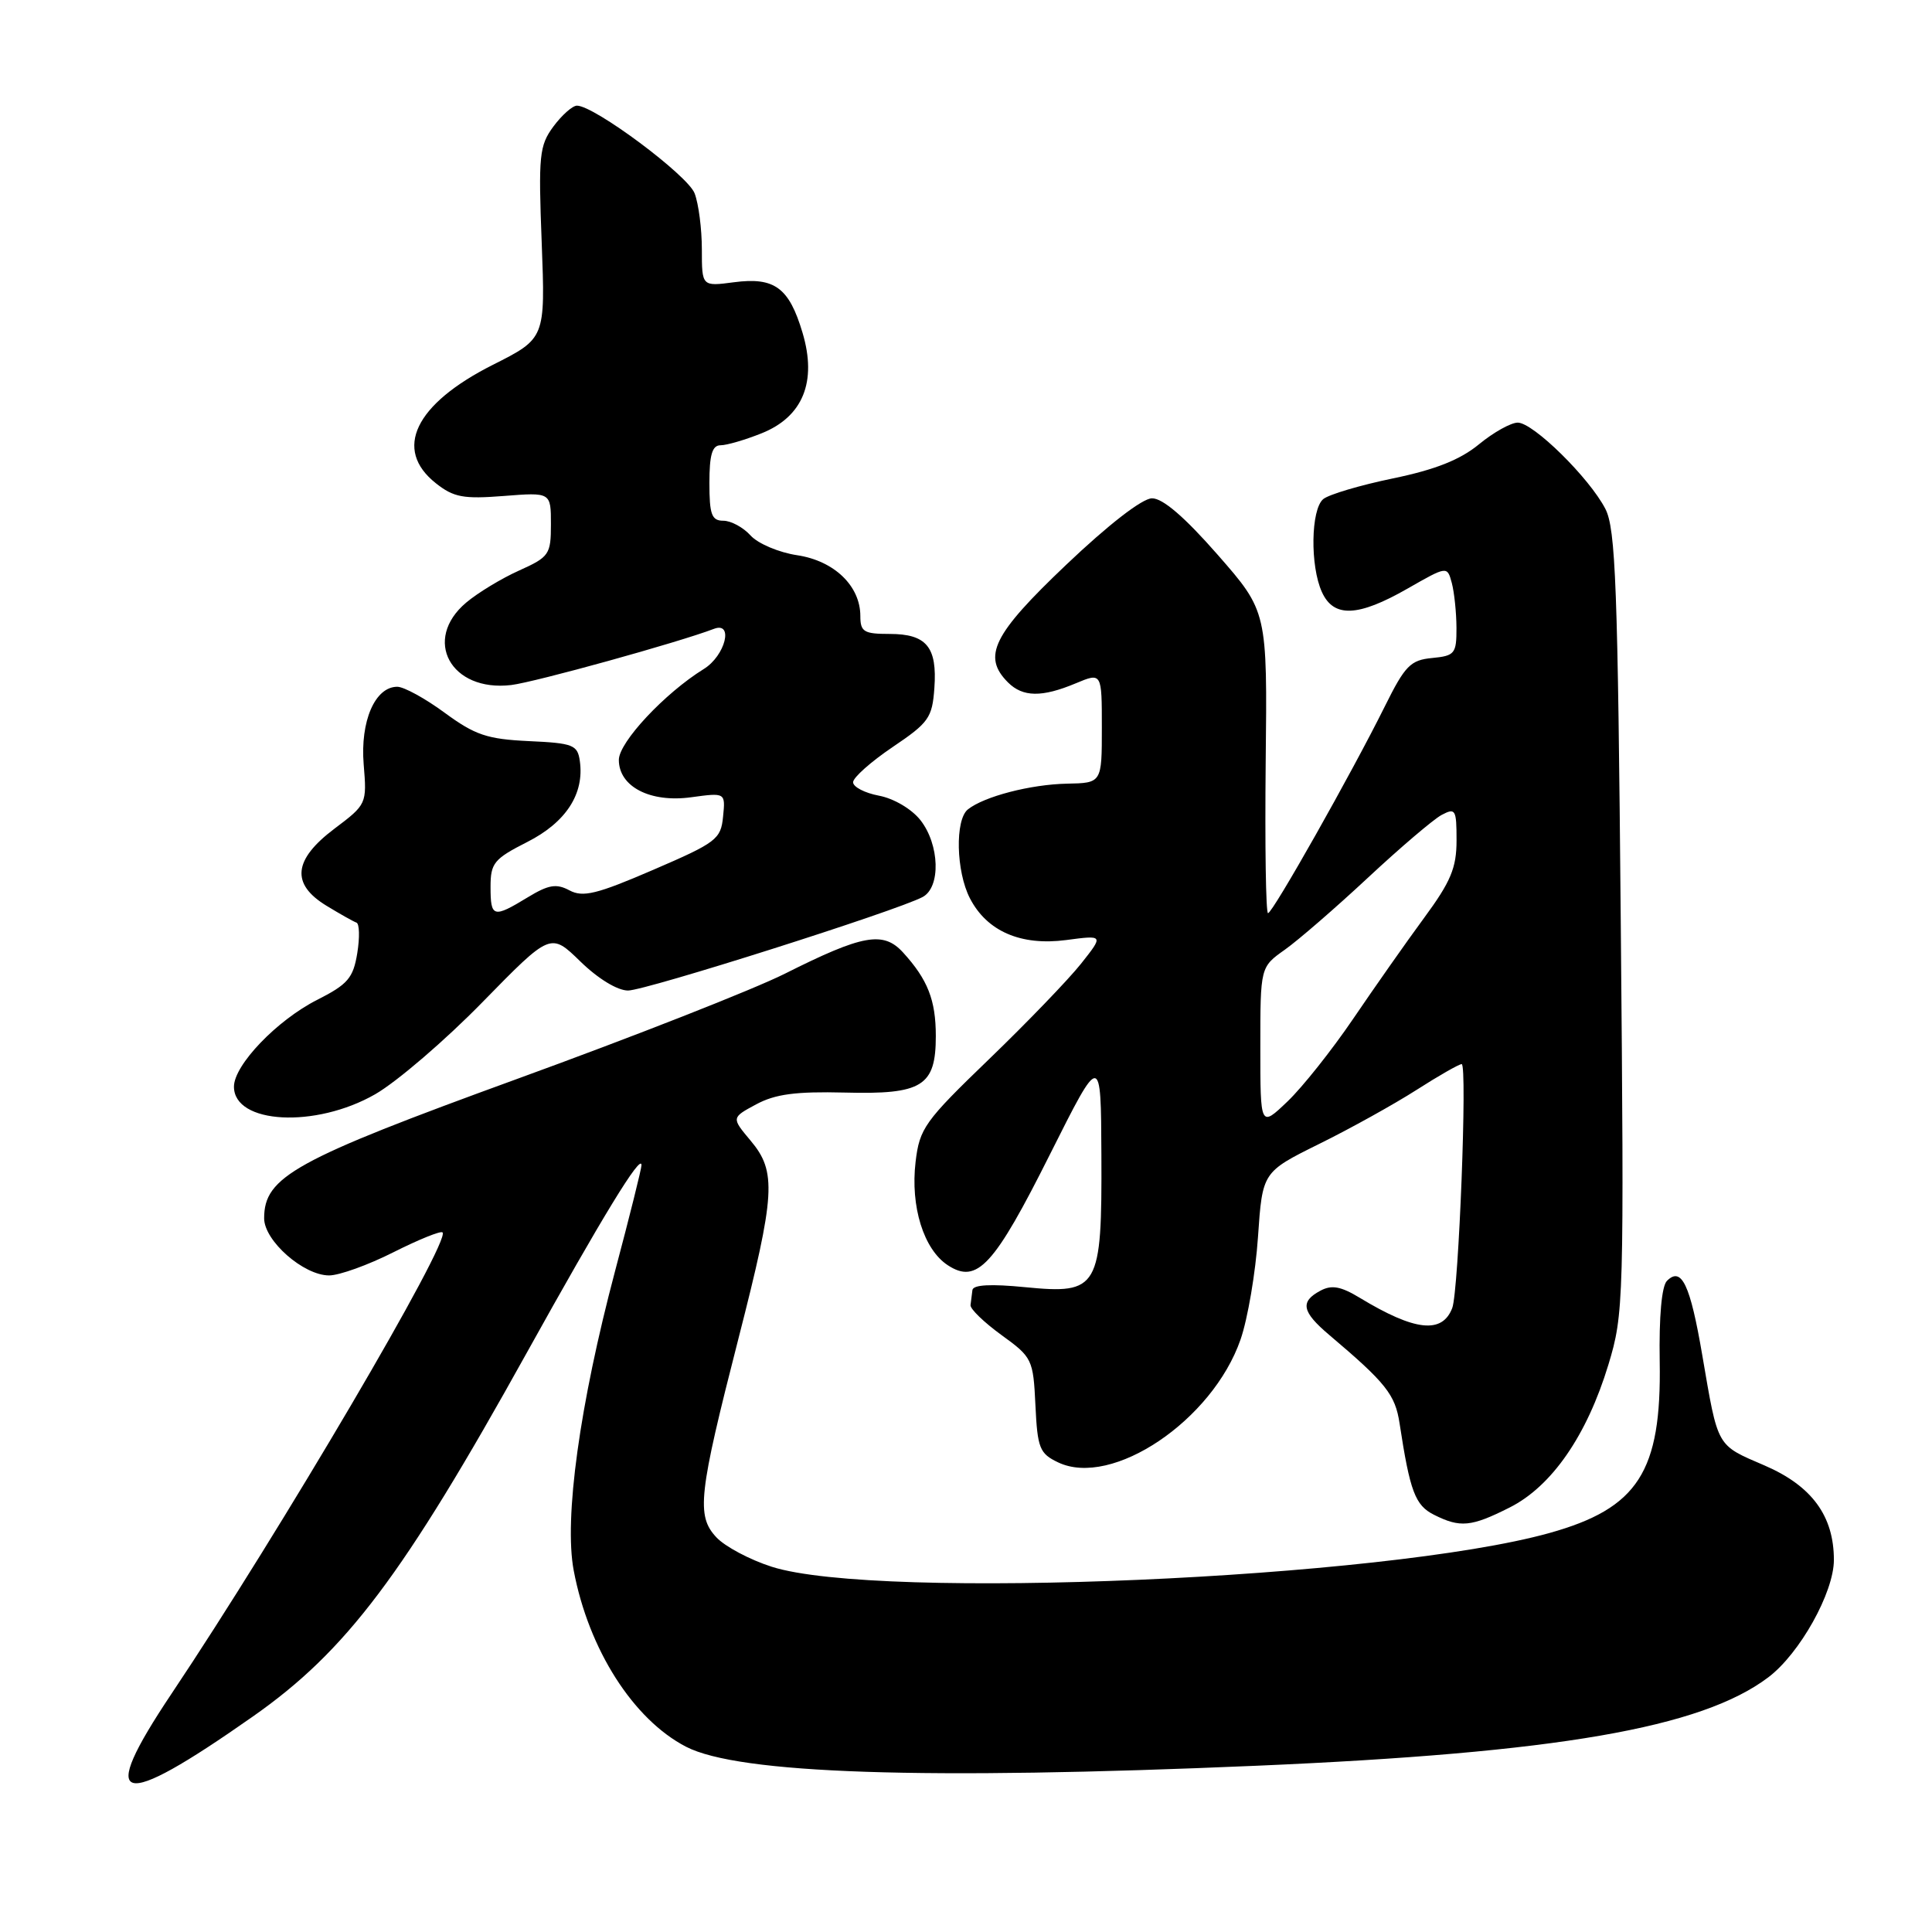 <?xml version="1.0" encoding="UTF-8" standalone="no"?>
<!DOCTYPE svg PUBLIC "-//W3C//DTD SVG 1.1//EN" "http://www.w3.org/Graphics/SVG/1.1/DTD/svg11.dtd" >
<svg xmlns="http://www.w3.org/2000/svg" xmlns:xlink="http://www.w3.org/1999/xlink" version="1.1" viewBox="0 0 256 256">
 <g >
 <path fill="currentColor"
d=" M 33.50 227.45 C 45.91 218.75 53.41 208.78 69.80 179.25 C 79.80 161.24 85.00 152.73 85.00 154.39 C 85.00 154.86 83.43 161.17 81.50 168.42 C 76.80 186.14 74.72 201.23 76.02 208.10 C 78.00 218.57 83.91 227.83 90.90 231.45 C 97.87 235.05 122.32 235.87 166.50 233.97 C 206.34 232.26 225.43 228.96 234.30 222.26 C 238.47 219.12 243.00 211.01 243.00 206.70 C 243.00 200.87 240.08 196.89 233.83 194.19 C 227.38 191.41 227.68 191.93 225.56 179.57 C 223.96 170.19 222.81 167.79 220.88 169.72 C 220.18 170.42 219.82 174.46 219.92 180.38 C 220.17 195.03 217.05 199.86 205.28 203.14 C 183.51 209.20 116.34 212.11 102.25 207.60 C 99.37 206.68 96.07 204.93 94.93 203.71 C 92.24 200.84 92.55 198.04 97.86 177.32 C 102.75 158.21 102.93 155.26 99.45 151.13 C 96.91 148.10 96.91 148.10 100.20 146.33 C 102.73 144.97 105.46 144.61 111.93 144.77 C 122.21 145.04 124.00 143.93 124.00 137.28 C 124.00 132.52 122.93 129.80 119.67 126.22 C 117.05 123.34 114.35 123.82 104.00 129.02 C 99.88 131.09 83.90 137.37 68.50 142.97 C 39.01 153.71 35.00 155.92 35.00 161.43 C 35.00 164.41 40.22 169.00 43.61 169.00 C 44.95 169.00 48.79 167.62 52.13 165.93 C 55.47 164.25 58.40 163.06 58.64 163.30 C 59.75 164.42 37.19 202.81 22.72 224.44 C 12.79 239.29 15.53 240.06 33.50 227.45 Z  M 200.04 199.75 C 205.62 196.94 210.27 190.21 213.12 180.83 C 215.16 174.10 215.21 172.56 214.76 122.20 C 214.37 77.66 214.08 70.06 212.72 67.43 C 210.60 63.32 203.16 56.00 201.11 56.00 C 200.20 56.00 197.88 57.30 195.96 58.88 C 193.48 60.92 190.19 62.23 184.58 63.39 C 180.23 64.29 176.08 65.52 175.34 66.13 C 173.69 67.50 173.58 74.99 175.16 78.45 C 176.72 81.88 179.94 81.75 186.51 77.99 C 191.76 74.99 191.76 74.99 192.37 77.24 C 192.70 78.48 192.98 81.16 192.99 83.19 C 193.00 86.62 192.77 86.90 189.76 87.19 C 186.90 87.46 186.17 88.21 183.51 93.57 C 179.13 102.40 168.63 121.00 168.02 121.00 C 167.73 121.00 167.60 112.01 167.71 101.01 C 167.93 81.03 167.93 81.03 161.35 73.51 C 156.95 68.49 154.06 66.01 152.64 66.03 C 151.34 66.05 146.84 69.54 141.25 74.86 C 131.55 84.08 130.12 86.98 133.57 90.43 C 135.53 92.38 138.06 92.42 142.53 90.55 C 146.00 89.10 146.00 89.10 146.00 96.42 C 146.00 103.75 146.00 103.75 141.37 103.84 C 136.56 103.94 130.41 105.53 128.25 107.25 C 126.53 108.62 126.68 115.48 128.52 119.03 C 130.78 123.41 135.28 125.35 141.28 124.56 C 146.25 123.90 146.25 123.90 143.24 127.70 C 141.58 129.79 136.10 135.48 131.06 140.34 C 122.51 148.58 121.85 149.50 121.32 153.95 C 120.62 159.87 122.39 165.56 125.59 167.65 C 129.47 170.19 131.72 167.75 139.16 152.89 C 145.88 139.50 145.88 139.50 145.94 153.03 C 146.02 170.75 145.58 171.51 135.86 170.56 C 131.30 170.11 128.95 170.23 128.85 170.94 C 128.77 171.52 128.66 172.42 128.60 172.93 C 128.54 173.44 130.39 175.22 132.70 176.90 C 136.78 179.85 136.91 180.12 137.20 186.21 C 137.47 191.90 137.75 192.60 140.20 193.77 C 147.34 197.18 160.66 188.22 164.38 177.49 C 165.33 174.75 166.37 168.63 166.69 163.90 C 167.28 155.30 167.28 155.30 174.79 151.58 C 178.93 149.54 184.72 146.32 187.68 144.43 C 190.63 142.54 193.33 141.00 193.68 141.00 C 194.45 141.00 193.29 171.07 192.43 173.32 C 191.10 176.78 187.49 176.39 180.20 171.98 C 177.66 170.44 176.45 170.22 174.95 171.03 C 172.24 172.48 172.50 173.81 176.11 176.87 C 183.64 183.24 184.87 184.78 185.45 188.60 C 186.83 197.64 187.52 199.46 190.00 200.71 C 193.48 202.46 194.93 202.33 200.04 199.75 Z  M 49.72 144.99 C 52.59 143.34 59.00 137.84 63.95 132.77 C 72.96 123.56 72.96 123.56 76.90 127.40 C 79.24 129.68 81.81 131.25 83.22 131.25 C 85.55 131.25 118.79 120.70 122.25 118.86 C 124.68 117.57 124.51 111.92 121.96 108.67 C 120.79 107.19 118.43 105.80 116.46 105.43 C 114.56 105.07 113.02 104.26 113.04 103.64 C 113.06 103.01 115.42 100.92 118.29 98.98 C 123.07 95.76 123.53 95.11 123.81 91.16 C 124.20 85.73 122.77 84.00 117.88 84.00 C 114.47 84.00 114.00 83.72 114.00 81.63 C 114.00 77.64 110.54 74.31 105.63 73.57 C 103.21 73.21 100.43 72.03 99.46 70.96 C 98.49 69.88 96.86 69.00 95.85 69.00 C 94.30 69.00 94.00 68.19 94.00 64.00 C 94.00 60.25 94.37 59.00 95.48 59.00 C 96.29 59.00 98.73 58.29 100.90 57.42 C 106.39 55.23 108.28 50.59 106.34 44.09 C 104.56 38.11 102.63 36.69 97.25 37.40 C 93.00 37.96 93.00 37.96 93.00 33.05 C 93.00 30.34 92.57 27.00 92.04 25.62 C 91.14 23.23 78.75 14.00 76.45 14.00 C 75.86 14.00 74.46 15.24 73.33 16.76 C 71.46 19.30 71.33 20.57 71.78 32.19 C 72.26 44.84 72.26 44.84 65.29 48.35 C 54.97 53.55 52.09 59.55 57.75 64.03 C 60.11 65.90 61.39 66.14 66.75 65.72 C 73.00 65.23 73.00 65.23 73.00 69.46 C 73.00 73.47 72.78 73.80 68.78 75.60 C 66.46 76.64 63.31 78.55 61.78 79.84 C 55.93 84.76 59.72 91.72 67.74 90.77 C 70.89 90.39 89.91 85.12 94.59 83.33 C 97.26 82.30 96.11 86.89 93.25 88.65 C 88.08 91.85 82.00 98.35 82.00 100.69 C 82.00 104.24 86.16 106.39 91.59 105.64 C 96.13 105.02 96.13 105.02 95.81 108.21 C 95.52 111.20 94.93 111.65 86.55 115.26 C 79.07 118.49 77.24 118.93 75.46 117.98 C 73.72 117.05 72.69 117.22 69.91 118.91 C 65.36 121.68 65.00 121.58 65.00 117.52 C 65.00 114.36 65.45 113.81 69.86 111.57 C 74.99 108.97 77.45 105.19 76.83 100.84 C 76.53 98.70 75.95 98.47 70.06 98.20 C 64.55 97.94 62.95 97.40 58.93 94.45 C 56.35 92.55 53.52 91.00 52.64 91.00 C 49.69 91.00 47.72 95.57 48.19 101.29 C 48.62 106.51 48.59 106.59 44.31 109.81 C 38.86 113.92 38.53 117.13 43.25 120.01 C 45.04 121.10 46.83 122.11 47.23 122.25 C 47.63 122.39 47.68 124.21 47.34 126.30 C 46.80 129.60 46.09 130.43 42.02 132.49 C 36.69 135.19 31.00 141.13 31.00 143.99 C 31.00 148.95 41.81 149.53 49.72 144.99 Z  M 167.00 138.76 C 167.00 128.14 167.00 128.14 170.25 125.84 C 172.04 124.57 176.99 120.28 181.26 116.30 C 185.53 112.32 189.92 108.58 191.01 107.99 C 192.86 107.01 193.00 107.25 193.00 111.35 C 193.00 115.00 192.24 116.82 188.69 121.64 C 186.32 124.86 182.10 130.88 179.30 135.00 C 176.50 139.12 172.59 144.05 170.60 145.95 C 167.00 149.39 167.00 149.39 167.00 138.76 Z "/>
</g>
</svg>